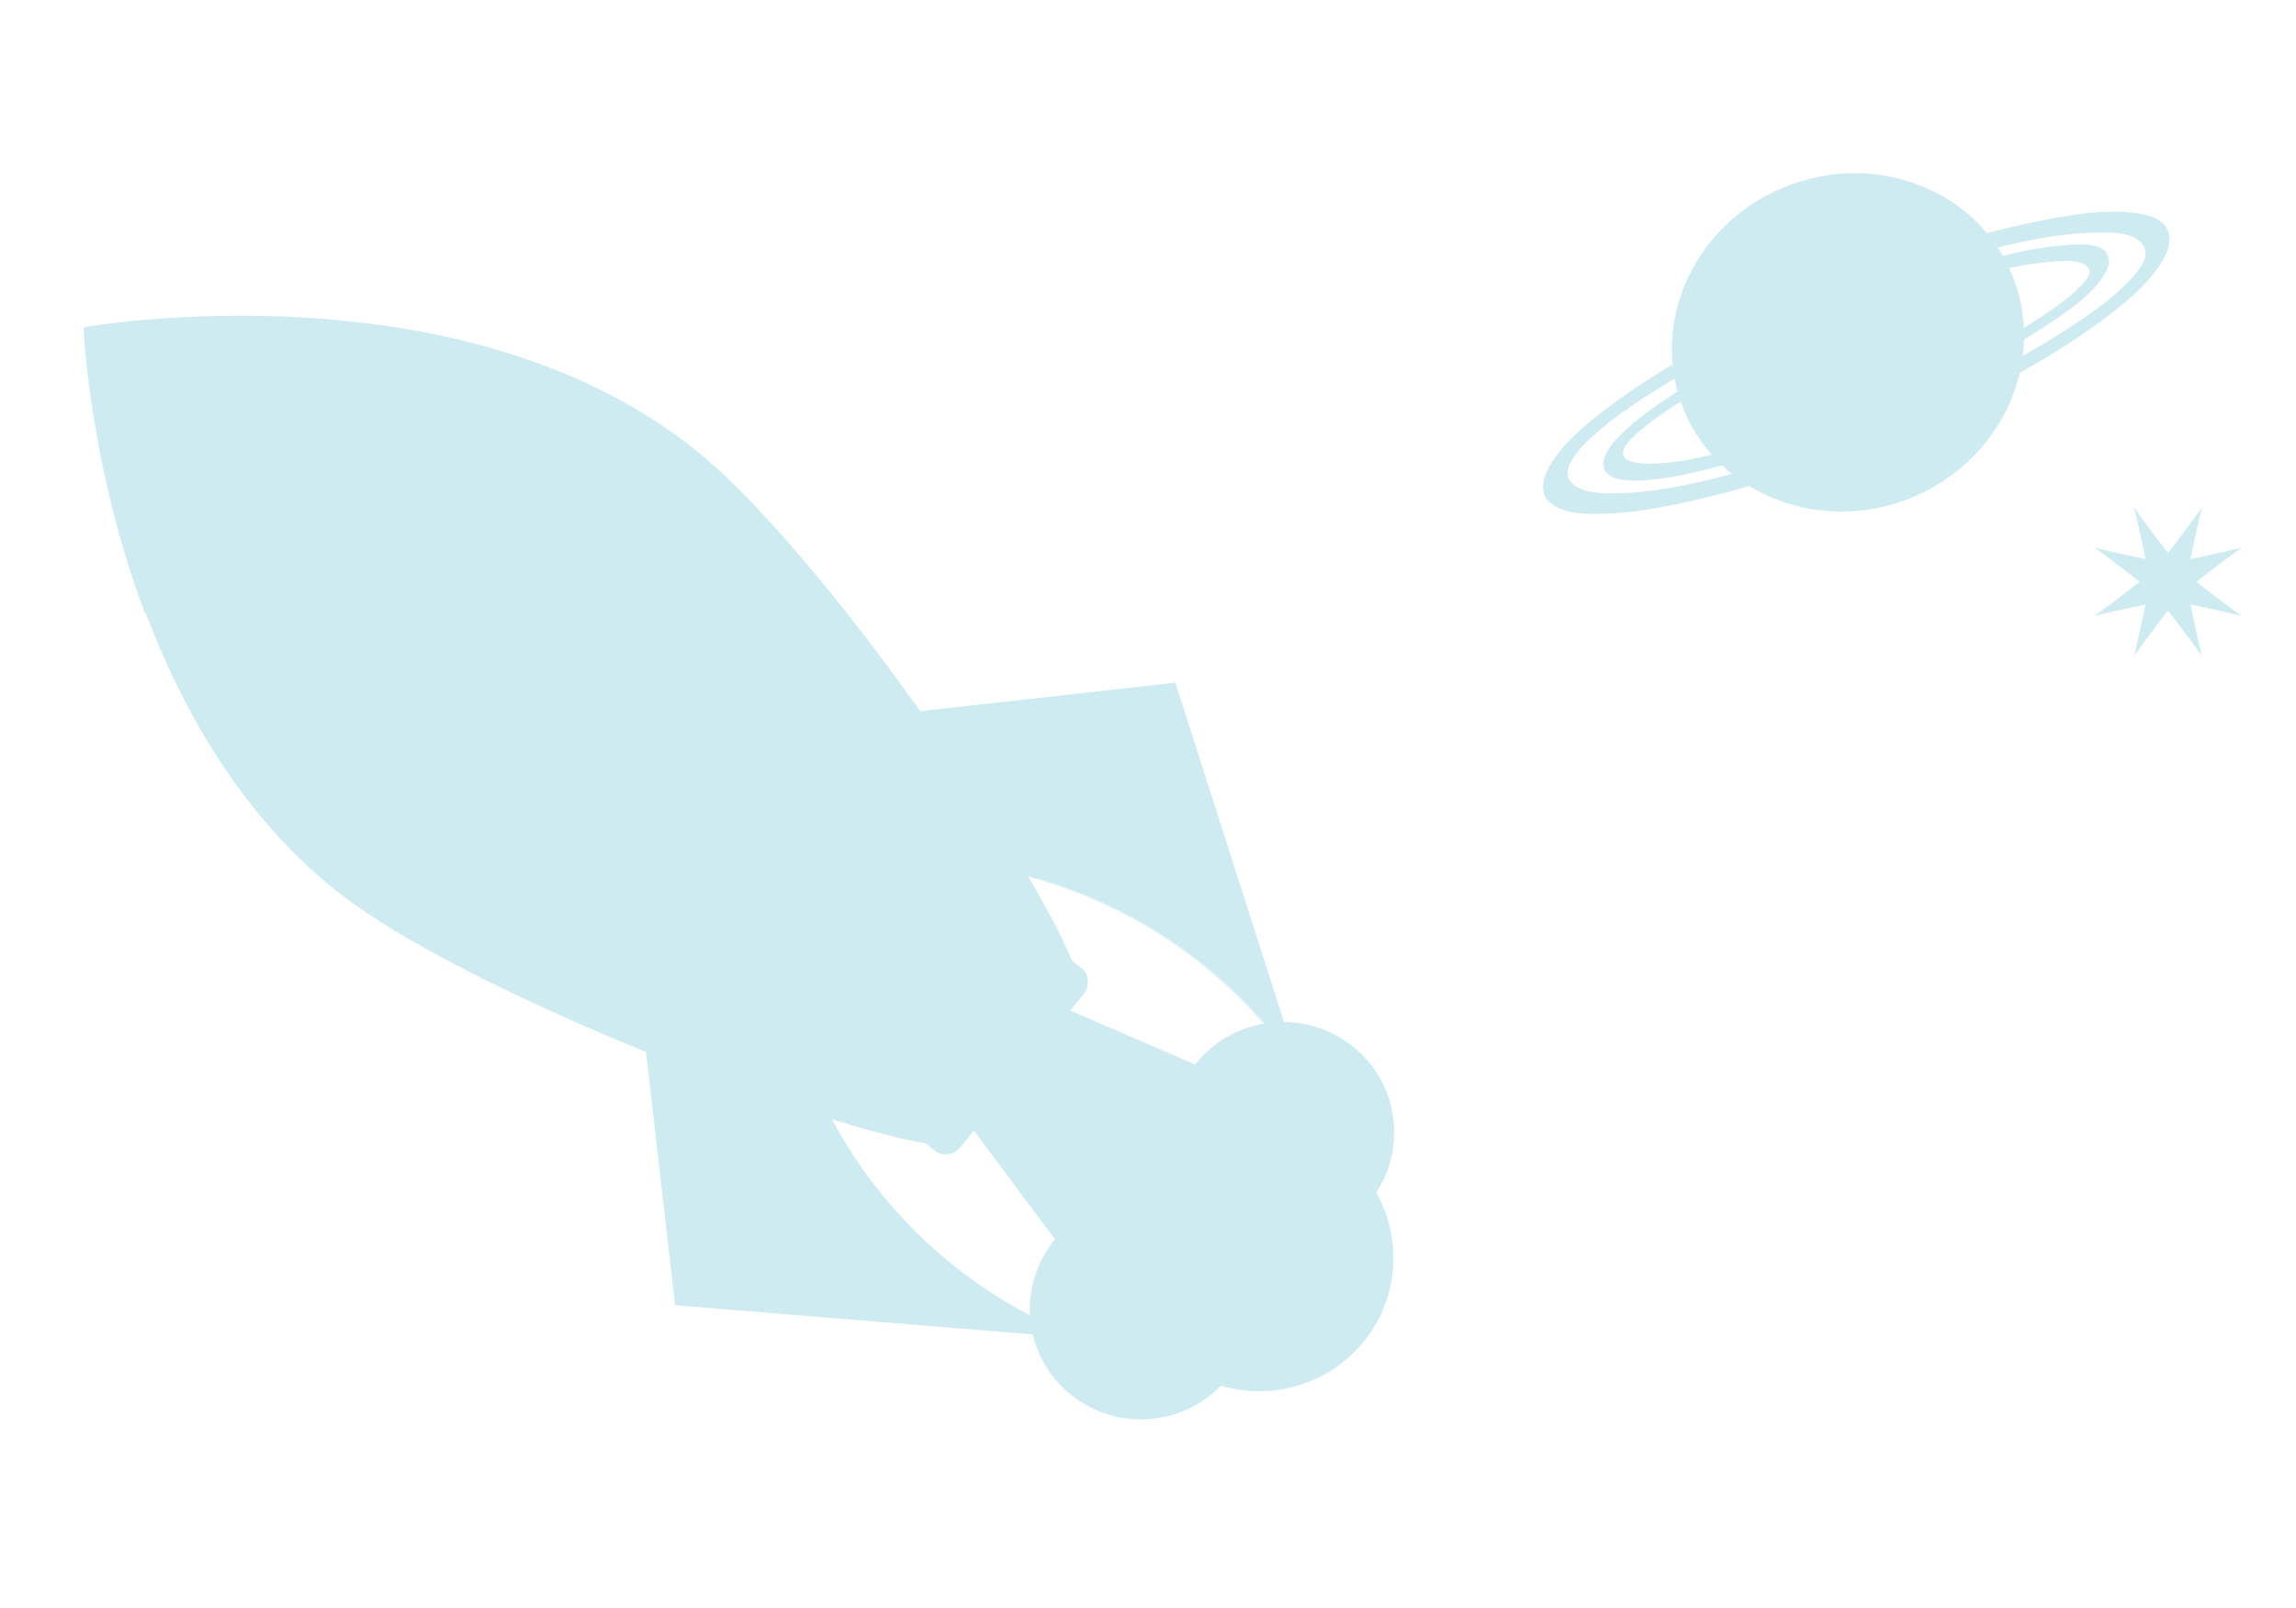 <?xml version="1.0" encoding="utf-8"?>
<!-- Generator: Adobe Illustrator 25.2.0, SVG Export Plug-In . SVG Version: 6.00 Build 0)  -->
<svg version="1.1" id="Warstwa_1" xmlns="http://www.w3.org/2000/svg" xmlns:xlink="http://www.w3.org/1999/xlink" x="0px" y="0px"
	 viewBox="0 0 1433.9 1004.3" style="enable-background:new 0 0 1433.9 1004.3;" xml:space="preserve">
<style type="text/css">
	.st0{opacity:0.36;fill:#72C5D9;}
	.st1{opacity:0.34;}
	.st2{fill:#72C5D9;}
	.st3{opacity:0.4;fill:#72C5D9;}
</style>
<path class="st0" d="M2204.2,309.2c0.1,1.2-0.9,2.3-2.4,2.5c-1.5,0.1-2.8-0.8-2.9-2"/>
<g class="st1">
	<path class="st2" d="M675.5,604.8c4.8,3.8,5.3,11,1.2,16.1L600,716.3c-4.1,5.1-11.3,6.2-16.1,2.4l-11.5-9.1
		c-4.8-3.8-5.3-11-1.2-16.1l76.7-95.4c4.1-5.1,11.3-6.2,16.1-2.4L675.5,604.8z"/>
	<g>
		<path class="st2" d="M236.3,202.8c-11.5,35.2-30.3,70.4-56.5,102.7c-26.1,32.3-56.7,58.3-88.9,77c23.2,61.7,60.2,127,119.4,174.1
			c78.4,62.3,296.3,145.7,367.7,157.5l47-58.6l44.5-55.4c-27.1-66.5-157.6-257.3-236-319.6C374.4,233.5,302,211.8,236.3,202.8z"/>
		<path class="st2" d="M52.7,204.4c0,0,3.3,84.8,38.3,178.2c32.2-18.8,62.7-44.7,88.9-77c26.1-32.3,45-67.5,56.5-102.7
			C136.8,189.2,52.7,204.4,52.7,204.4z"/>
	</g>
	<path class="st2" d="M321.8,325.3c31.8,25.1,37,71,11.8,102.4c-25.3,31.5-71.5,36.6-103.3,11.5c-31.8-25.1-37-71-11.8-102.4
		C243.8,305.3,290,300.2,321.8,325.3z"/>
	<g>
		<path class="st2" d="M335.1,429c-25.9,32.3-73.6,37.6-106.2,11.8c-32.6-25.8-38-73-12.1-105.3c25.9-32.3,73.6-37.6,106.2-11.8
			C355.6,349.5,361.1,396.7,335.1,429z M220.1,338.1c-24.5,30.6-19.4,75.2,11.4,99.6c30.8,24.4,75.9,19.4,100.5-11.2
			c24.5-30.6,19.4-75.2-11.4-99.6C289.7,302.5,244.6,307.5,220.1,338.1z"/>
	</g>
	<path class="st2" d="M548.6,447.1L734,426.4l77.7,242.6c0,0-52.9-94.2-178.3-124.1L548.6,447.1z"/>
	<g>
		<g>
			<path class="st2" d="M252.7,569.4c1.6,1.7,1.3,4.2-0.7,5.7c-2,1.4-4.9,1.2-6.5-0.5c-1.6-1.7-1.2-4.2,0.8-5.6
				C248.2,567.5,251.1,567.7,252.7,569.4z"/>
			<path class="st2" d="M272.1,554.8c1.6,1.7,1.4,4.2-0.5,5.7c-1.9,1.5-4.9,1.3-6.5-0.3c-1.6-1.7-1.4-4.2,0.6-5.7
				C267.5,553,270.4,553.2,272.1,554.8z"/>
			<path class="st2" d="M290.8,539.6c1.7,1.6,1.6,4.2-0.3,5.8c-1.9,1.6-4.8,1.5-6.4-0.2c-1.7-1.7-1.5-4.2,0.3-5.8
				C286.2,537.9,289.1,537.9,290.8,539.6z"/>
			<path class="st2" d="M308.8,523.7c1.7,1.6,1.7,4.2-0.1,5.9c-1.8,1.6-4.7,1.6-6.4,0c-1.7-1.6-1.6-4.2,0.1-5.9
				C304.2,522.1,307.1,522.1,308.8,523.7z"/>
			<path class="st2" d="M326.1,507.2c1.8,1.6,1.8,4.2,0.1,5.9c-1.7,1.7-4.6,1.8-6.3,0.2c-1.7-1.6-1.8-4.2,0-5.9
				C321.5,505.7,324.3,505.6,326.1,507.2z"/>
			<path class="st2" d="M342.7,490c1.8,1.5,1.9,4.2,0.3,6c-1.7,1.8-4.5,1.9-6.3,0.4c-1.8-1.6-1.9-4.2-0.2-6
				C338.1,488.7,340.9,488.5,342.7,490z"/>
			<path class="st2" d="M358.5,472.3c1.8,1.5,2.1,4.2,0.5,6c-1.6,1.8-4.4,2-6.2,0.5c-1.8-1.5-2-4.2-0.4-6
				C353.9,471,356.7,470.8,358.5,472.3z"/>
			<path class="st2" d="M373.7,454c1.9,1.5,2.2,4.2,0.7,6.1c-1.5,1.9-4.2,2.2-6.1,0.7c-1.9-1.5-2.1-4.2-0.6-6
				C369.1,452.8,371.8,452.5,373.7,454z"/>
			<path class="st2" d="M388,435c1.9,1.4,2.3,4.2,0.9,6.1c-1.4,1.9-4.1,2.3-6,0.9c-1.9-1.4-2.2-4.2-0.8-6.1
				C383.5,434,386.1,433.6,388,435z"/>
			<path class="st2" d="M401.7,415.5c1.9,1.4,2.4,4.1,1,6.1c-1.4,2-4,2.5-5.9,1.1c-1.9-1.4-2.4-4.1-1-6.1
				C397.1,414.6,399.7,414.1,401.7,415.5z"/>
			<path class="st2" d="M414.5,395.5c1.9,1.3,2.5,4.1,1.2,6.1c-1.3,2.1-3.9,2.6-5.8,1.3c-1.9-1.4-2.5-4.1-1.2-6.1
				C410,394.7,412.6,394.1,414.5,395.5z"/>
			<path class="st2" d="M426.6,374.8c2,1.3,2.6,4.1,1.4,6.2c-1.2,2.1-3.8,2.7-5.7,1.4c-2-1.3-2.6-4.1-1.4-6.2
				C422.1,374.2,424.6,373.6,426.6,374.8z"/>
			<path class="st2" d="M437.9,353.7c2,1.3,2.7,4,1.6,6.2c-1.1,2.2-3.7,2.9-5.6,1.6c-2-1.3-2.7-4-1.6-6.2
				C433.4,353.2,435.9,352.4,437.9,353.7z"/>
			<path class="st2" d="M448.4,332c2,1.2,2.8,4,1.8,6.2c-1,2.2-3.5,3-5.5,1.8c-2-1.2-2.8-4-1.7-6.2C444,331.6,446.4,330.8,448.4,332
				z"/>
			<path class="st2" d="M458.2,309.8c2,1.2,2.9,3.9,1.9,6.2c-1,2.3-3.4,3.1-5.4,2c-2-1.2-2.9-3.9-1.9-6.2
				C453.7,309.6,456.2,308.7,458.2,309.8z"/>
		</g>
		<path class="st2" d="M454,298.4c-0.2-0.2-0.4-0.4-0.7-0.6c-45.1,112.4-120.3,206-220.7,274.7c0.3,0.2,0.4,0.4,0.7,0.6
			C333.6,504.4,408.9,410.7,454,298.4z"/>
		<path class="st2" d="M465.8,309.9c-45.2,110.9-119.6,203.5-218.5,272c0,0,0,0,0,0c0.1,0,0.1,0.1,0.2,0.1c0,0,0.1,0,0.1,0.1
			c0.2,0.1,0.4,0.2,0.5,0.3C347,514,421.3,421.4,466.5,310.6c0,0,0,0,0,0c0,0,0,0,0,0c0,0,0,0,0,0c0,0-0.3-0.3-0.4-0.4l0,0
			c-0.2-0.2-0.1-0.1,0,0C466,310.1,465.9,310,465.8,309.9z"/>
	</g>
	<path class="st2" d="M235.9,203.3c-99.5-13.7-183.7,1.6-183.7,1.6s3.3,84.8,38.3,178.1c32.2-18.8,62.7-44.7,88.9-77
		C205.6,273.7,224.5,238.5,235.9,203.3z"/>
	<g>
		<g>
			<path class="st2" d="M844.5,653.3c-30-23.7-73.5-18.8-97.4,10.8c-0.2,0.3-0.4,0.6-0.6,0.8l-80-34.6L607,704.5l51.9,69.6
				c-0.2,0.3-0.5,0.5-0.7,0.8c-23.8,29.7-18.9,72.9,11.1,96.6c28.2,22.3,68.6,19.3,93.1-6c31.8,9.3,67.6-0.6,89.5-27.9
				c21.9-27.3,23.7-64.1,7.5-92.8C878.8,715.3,872.8,675.6,844.5,653.3z"/>
		</g>
		<path class="st2" d="M400.5,631.3l21.1,183.9l255.8,20.9c0,0-104.4-30.2-161.8-144.6L400.5,631.3z"/>
		<path class="st3" d="M574.9,444.3c-34.9-49-73.9-98.2-108.2-133.4c0-0.1,0-0.1,0.1-0.2c0,0,0,0,0,0c0-0.1-0.3-0.3-0.4-0.4l0,0
			c-0.2-0.2-0.1-0.1,0,0c-0.1-0.1-0.2-0.2-0.2-0.3c0,0.1,0,0.1-0.1,0.2c-4-4.1-7.9-8-11.8-11.6c0,0,0-0.1,0-0.1
			c-0.2-0.2-0.4-0.4-0.7-0.6l0,0c-6.8-6.5-13.4-12.3-19.7-17.2C374.7,233.6,302.3,212,236.5,203c-99.5-13.7-183.7,1.6-183.7,1.6
			s0,0.2,0,0.4c-0.2,0-0.4,0.1-0.4,0.1s0,0.2,0,0.6l799.6,632c0,0,0,0,0,0c21.9-27.3,23.7-64.1,7.5-92.8
			c19.4-29.3,13.4-69-14.9-91.3c-12.6-10-27.7-14.9-42.7-15l-67.8-211.9L574.9,444.3z M789,639.7c-16.2,2.7-31.5,11.1-42.5,24.9
			c-0.2,0.3-0.4,0.6-0.6,0.8l-78.1-33.8l8.3-10.3c4.1-5.1,3.6-12.3-1.2-16.1l-5.8-4.6c-5.4-13.3-15-31.7-27.5-53
			C716.1,567.8,763.8,610.6,789,639.7z"/>
	</g>
</g>
<g class="st1">
	<g>
		<path class="st2" d="M1256.5,171.6c22.1,53.5-5.9,115.8-62.4,139.1c-56.5,23.3-120.3-1.1-142.3-54.6
			c-22.1-53.5,5.9-115.8,62.4-139.1C1170.7,93.7,1234.4,118.1,1256.5,171.6z"/>
		<path class="st2" d="M1106.4,294.9c0,0,39.8,16.5,66,2.7C1198.7,283.8,1153.3,212.7,1106.4,294.9z"/>
		<g>
			<path class="st2" d="M1182.2,151.9c3.2,12.6,16.6,5.1,38.8,0.9c22.2-4.2-7.6,27.1-25.9,30.7c-18.3,3.6-18.8,38.7,32.8,23.4
				c12.4-3.7,24.2-8.2,34.9-13.1c-1.2-7.5-3.3-14.9-6.3-22.2c-9-21.7-24.8-38.7-44.2-49.5C1196.6,132.5,1180.5,145.2,1182.2,151.9z"
				/>
			<path class="st2" d="M1103.2,122.2c-49.1,26.4-72.1,84-51.5,133.9c3.3,8.1,7.6,15.5,12.7,22.2
				C1205.2,223.3,1135.5,148.9,1103.2,122.2z"/>
		</g>
	</g>
	<g>
		<path class="st2" d="M1331.2,173.8c0,0.1-0.1,0.1-0.2,0.2C1330.6,174.4,1330.6,174.4,1331.2,173.8z"/>
		<path class="st2" d="M979.1,293.8c0-0.1,0-0.1,0-0.2C979.1,293.7,979.1,293.8,979.1,293.8z"/>
		<path class="st2" d="M980.2,290C980.5,289.2,979.6,291.2,980.2,290L980.2,290z"/>
		<path class="st2" d="M982.6,285.7c0.1-0.2,0.2-0.3,0.3-0.5C982.7,285.5,982.6,285.7,982.6,285.7z"/>
		<path class="st2" d="M1354,143.7c0.1,0.2,0.1,0.4,0.2,0.5C1354.1,144.1,1354,143.9,1354,143.7z"/>
		<path class="st2" d="M1336.1,167.5c-0.1,0.2-0.2,0.4-0.3,0.5C1336.1,167.5,1336.2,167.4,1336.1,167.5z"/>
		<path class="st2" d="M1339.7,159.3C1339.6,160.3,1339.8,158.7,1339.7,159.3L1339.7,159.3z"/>
		<path class="st2" d="M1338.6,163.1C1338.5,163.4,1338.7,162.9,1338.6,163.1L1338.6,163.1z"/>
		<path class="st2" d="M987.6,279.4c0.1-0.2,0.3-0.3,0.4-0.5C987.7,279.3,987.6,279.4,987.6,279.4z"/>
		<path class="st2" d="M1339.2,154.8C1339.3,154.9,1339.3,154.9,1339.2,154.8C1339.3,154.9,1339.3,154.8,1339.2,154.8z"/>
		<path class="st2" d="M1329.4,132.6c-16.8-1.5-34.1,1.3-50.5,4.4c-12.8,2.4-25.5,5.3-38.1,8.6c0,0,0,0,0,0c0.2,0.2,0.3,0.4,0.5,0.6
			c0.8,0.9,1.5,1.9,2.3,2.9c0.1,0.2,0.3,0.4,0.4,0.5c0.7,0.9,1.4,1.9,2.1,2.8c0.1,0.1,0.2,0.2,0.3,0.4c0.4,0.6,0.8,1.2,1.2,1.8
			c19.1-4.8,38.6-8.5,58.3-9.3c10-0.4,28.7-1.2,33.5,9.6c0,0,0,0,0,0.1c0,0,0-0.1,0-0.1c0,0,0.3,1.4,0.4,1.8
			c0.1,0.8,0.1,1.7,0.1,2.5c0,0,0,0.1,0,0.1c0.1-0.6-0.1,1,0,0c0,0.1,0,0.2-0.1,0.4c-0.1,0.5-0.2,0.9-0.3,1.4
			c-0.1,0.5-0.3,0.9-0.5,1.4c-0.1,0.3-0.2,0.5-0.2,0.6c0.1-0.1-0.1,0.3,0,0c0,0-0.1,0.1-0.1,0.3c-0.5,1.1-1.1,2.1-1.7,3.1
			c-0.2,0.4-0.4,0.7-0.7,1c0.1-0.1,0,0-0.3,0.5c0.1-0.2,0.2-0.4,0.3-0.5c-0.1,0.1-0.7,1-0.8,1.1c-0.8,1.2-1.7,2.3-2.7,3.4
			c-0.5,0.6-1,1.2-1.5,1.7c-0.1,0.1-0.2,0.2-0.2,0.3c0.1-0.1,0.1-0.1,0.2-0.2c-0.5,0.6-0.6,0.6-0.2,0.2c-0.3,0.3-0.6,0.7-1,1
			c-11.5,12.1-25.7,22-40.6,31.5c-8.6,5.5-17.3,10.7-26.2,15.8c-38,21.5-78.4,39-119.3,54c-20.5,7.5-41.2,14.2-62.3,19.7
			c-3.9,1-7.8,2-11.7,3c-18.6,4.5-37.7,8.3-56.9,9c-9.5,0.4-23.6,0.7-30.8-5.7c-2.8-2.5-3.5-4.8-3.2-8.5c0,0.4,0.4-1.6,0.5-2
			c0.1-0.5,0.3-1,0.5-1.4c0.1-0.1,0.1-0.2,0.1-0.3c-0.5,1.2,0.3-0.9,0,0c0,0,0-0.1,0.1-0.2c0.5-1.1,1.1-2.1,1.7-3.1
			c0.2-0.4,0.5-0.7,0.7-1.1c0,0,0.1-0.2,0.3-0.5c-0.1,0.2-0.2,0.3-0.3,0.5c0,0.1,1-1.4,1.1-1.6c0.9-1.2,1.8-2.3,2.7-3.4
			c0.4-0.4,0.7-0.8,1.1-1.3c0,0,0.1-0.1,0.4-0.5c-0.1,0.2-0.3,0.3-0.4,0.5c0,0,1-1.1,1.1-1.2c2.7-2.8,5.5-5.5,8.4-8
			c1.5-1.3,5.7-4.7,8.4-6.9c3.9-3.1,8-6,12.1-8.8c9.1-6.4,18.6-12.4,28.3-18c0,0,0-0.1,0-0.1c-0.1-0.4-0.1-0.8-0.2-1.1
			c-0.1-0.5-0.2-0.9-0.2-1.4c-0.1-0.4-0.1-0.8-0.2-1.1c-0.1-0.5-0.1-0.9-0.2-1.4c-0.1-0.4-0.1-0.8-0.2-1.1c-0.1-0.5-0.1-0.9-0.2-1.4
			c0-0.4-0.1-0.7-0.1-1.1c0-0.1,0-0.1,0-0.2c-15.5,9.2-30.5,19.2-44.7,30.2c-12,9.3-24.3,19.9-32.1,33.1c-4.2,7.1-6.9,17.1,0.4,23.2
			c8.6,7.1,22.2,7.1,32.7,6.8c19.1-0.4,38.1-4.1,56.7-8.3c11.7-2.7,23.2-5.7,34.7-9c41-11.9,80.9-27.8,119.4-45.7
			c16.7-7.8,33.3-16,49.6-25c20-11.1,39.4-23.4,57.4-37.3c10.5-8.2,21.2-17.3,28.9-28.3c4.6-6.6,9.3-14.8,6.4-22.9
			c-0.1-0.2-0.1-0.4-0.2-0.5C1350.1,134.9,1337.7,133.4,1329.4,132.6z"/>
	</g>
	<g>
		<path class="st2" d="M1304.7,168.4c1.5,3.3,13-3.9,11.9-8.5c0-0.1-0.1-0.3-0.2-0.4C1315.2,156.1,1302.9,163.7,1304.7,168.4z"/>
		<path class="st2" d="M1316.5,159.4c0.1,0.1,0.1,0.3,0.2,0.4C1316.6,159.7,1316.5,159.6,1316.5,159.4z"/>
		<g>
			<path class="st2" d="M1316.5,159.4c-3.7-8.4-19.4-6.8-26.5-6.3c-13.2,0.9-26.4,3.5-39.3,6.7c1.4,2.5,2.8,5.1,4,7.7
				c9.5-2.1,19.1-3.6,28.8-4.2c6-0.4,18.3-1.5,21.2,5.1C1302.9,163.7,1315.2,156.1,1316.5,159.4z"/>
			<path class="st2" d="M1304.7,168.4c0.9,2.4-1,5.2-2.5,7.1c-3.3,4.3-7.9,8.2-12.8,12c-8.1,6.3-16.7,12-25.5,17.3
				c-9.1,5.5-18.5,10.5-27.9,15.4c-48.3,25.3-100,46.1-152.8,60.2c-4.7,1.2-9.4,2.5-14.1,3.6c-12.8,3.1-25.9,5.4-38.9,5.6
				c-4.6,0-9.5-0.2-13.7-2.3c-2.7-1.4-3.2-3.9-2.6-6.1c0.9-3,3.9-6.2,7.2-9.4c5.2-4.9,11.7-9.7,18.1-14.1c3.4-2.4,6.9-4.7,10.5-6.9
				c-0.7-2.1-1.4-4.2-2-6.3c-7.8,4.9-15.3,10-22.5,15.6c-6,4.6-11.6,9.6-16.6,15.2c-3.1,3.5-6.3,7.9-7.1,12.6
				c-3.8,23.5,59.9,6.4,68.4,4.3c2-0.5,3.9-1,5.9-1.5c50.6-13,100-33,146.8-56.2c14.1-7,28-14.4,41.5-22.5c6.5-3.9,12.9-8,19.1-12.2
				c11.5-7.9,24.7-17.1,31.7-29.5c1.9-3.3,2.9-6.9,1.8-10.5C1317.7,164.5,1306.2,171.7,1304.7,168.4z"/>
		</g>
	</g>
</g>
<g class="st1">
	<path class="st2" d="M1332.8,409.6c10.7-15,19.2-25.6,25-33.4c0.5-0.1,1-0.3,1.5-0.5c9.5,2.1,22.8,4.6,40.6,9
		c-14.9-10.7-25.5-19.3-33.2-25.2c-0.1-0.5-0.3-1-0.5-1.5c2-9.5,4.5-23,8.9-40.9c-10.7,15-19.2,25.6-25,33.4c-0.5,0.1-1,0.3-1.5,0.5
		c-9.5-2.1-22.8-4.6-40.6-9c14.9,10.7,25.5,19.3,33.2,25.2c0.1,0.5,0.3,1,0.5,1.5C1339.7,378.2,1337.2,391.6,1332.8,409.6z"/>
	<path class="st2" d="M1375.1,409.6c-10.7-15-19.2-25.6-25-33.4c-0.5-0.1-1-0.3-1.5-0.5c-9.5,2.1-22.8,4.6-40.6,9
		c14.9-10.7,25.5-19.3,33.2-25.2c0.1-0.5,0.3-1,0.5-1.5c-2-9.5-4.5-23-8.9-40.9c10.7,15,19.2,25.6,25.1,33.4c0.5,0.1,1,0.3,1.5,0.5
		c9.5-2.1,22.8-4.6,40.6-9c-14.9,10.7-25.5,19.3-33.2,25.2c-0.1,0.5-0.3,1-0.5,1.5C1368.2,378.2,1370.7,391.6,1375.1,409.6z"/>
</g>
</svg>
